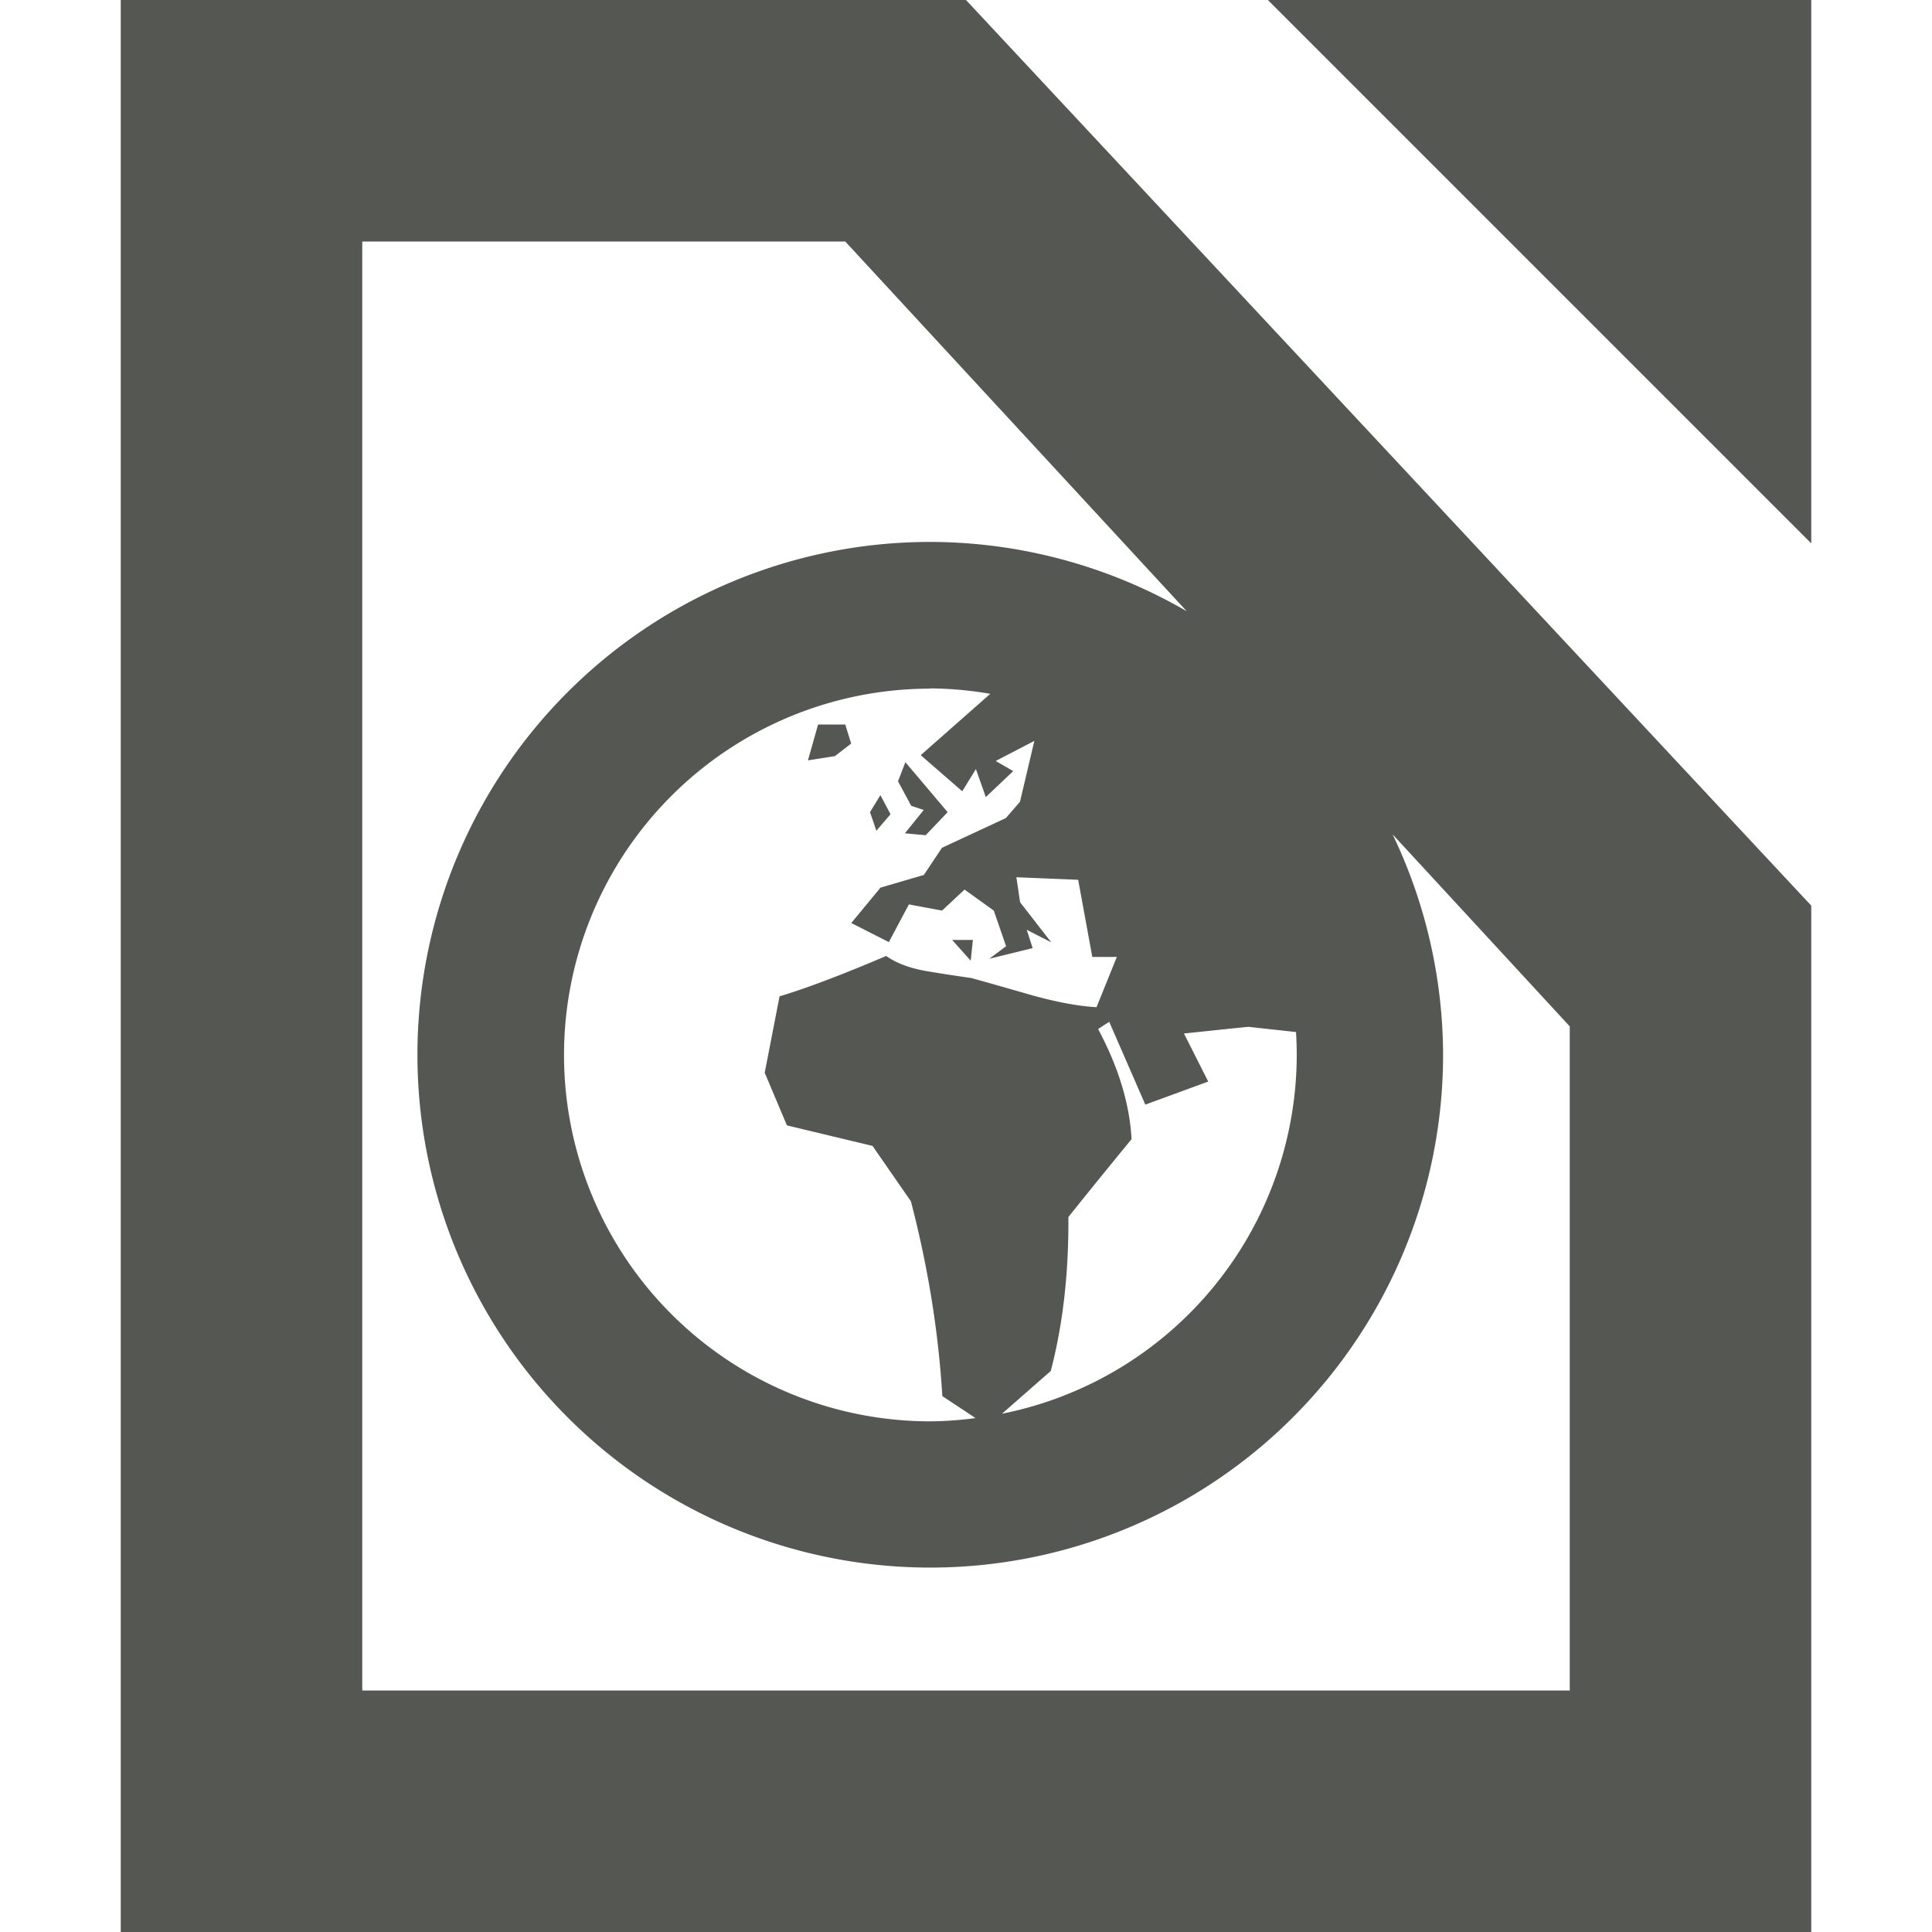 <svg viewBox="0 0 16 16" xmlns="http://www.w3.org/2000/svg"><path d="m1 0v16h14v-8.5l-7-7.5zm9.5 0 4.5 4.5v-4.5zm-7.5 2h4l2.828 3.062a4.247 4.247 0 0 0 -2.125-.574 4.247 4.247 0 0 0 -4.246 4.246 4.247 4.247 0 0 0 4.246 4.248 4.247 4.247 0 0 0 4.248-4.248 4.247 4.247 0 0 0 -.418-1.824l1.467 1.59v5.5h-10zm4.703 3.701a3.034 3.034 0 0 1 .498.045l-.576.508.344.299.113-.184.082.232.227-.215-.145-.084.32-.166-.119.504-.117.135-.529.246-.15.225-.359.105-.242.293.311.158.166-.312.275.051.186-.174.242.174.102.295-.139.104.359-.088-.049-.152.203.104-.258-.332-.031-.207.512.021.117.639h.203l-.168.416c-.149-.008-.324-.041-.525-.096-.34-.098-.513-.146-.516-.146-.12-.017-.238-.035-.357-.055-.138-.023-.253-.063-.344-.127-.383.163-.677.273-.883.334l-.123.633.184.436.709.17.318.459c.141.543.228 1.079.26 1.613l.275.182a3.034 3.034 0 0 1 -.375.027 3.034 3.034 0 0 1 -3.033-3.035 3.034 3.034 0 0 1 3.033-3.033zm-.928.299-.084.297.223-.035.135-.104-.049-.158zm.723.312-.061.158.109.203.104.035-.156.193.172.016.182-.191zm-.207.273-.086.141.053.154.117-.137zm.594 1.199.154.172.018-.172zm1.301.678.299.686.521-.191-.201-.398c.343-.036.521-.055.537-.055.001 0 .291.032.391.043a3.034 3.034 0 0 1 .006.188 3.034 3.034 0 0 1 -2.441 2.973l.404-.354c.1-.383.149-.806.146-1.275.174-.218.349-.433.523-.645-.016-.294-.109-.597-.277-.912z" fill="#555753"/></svg>